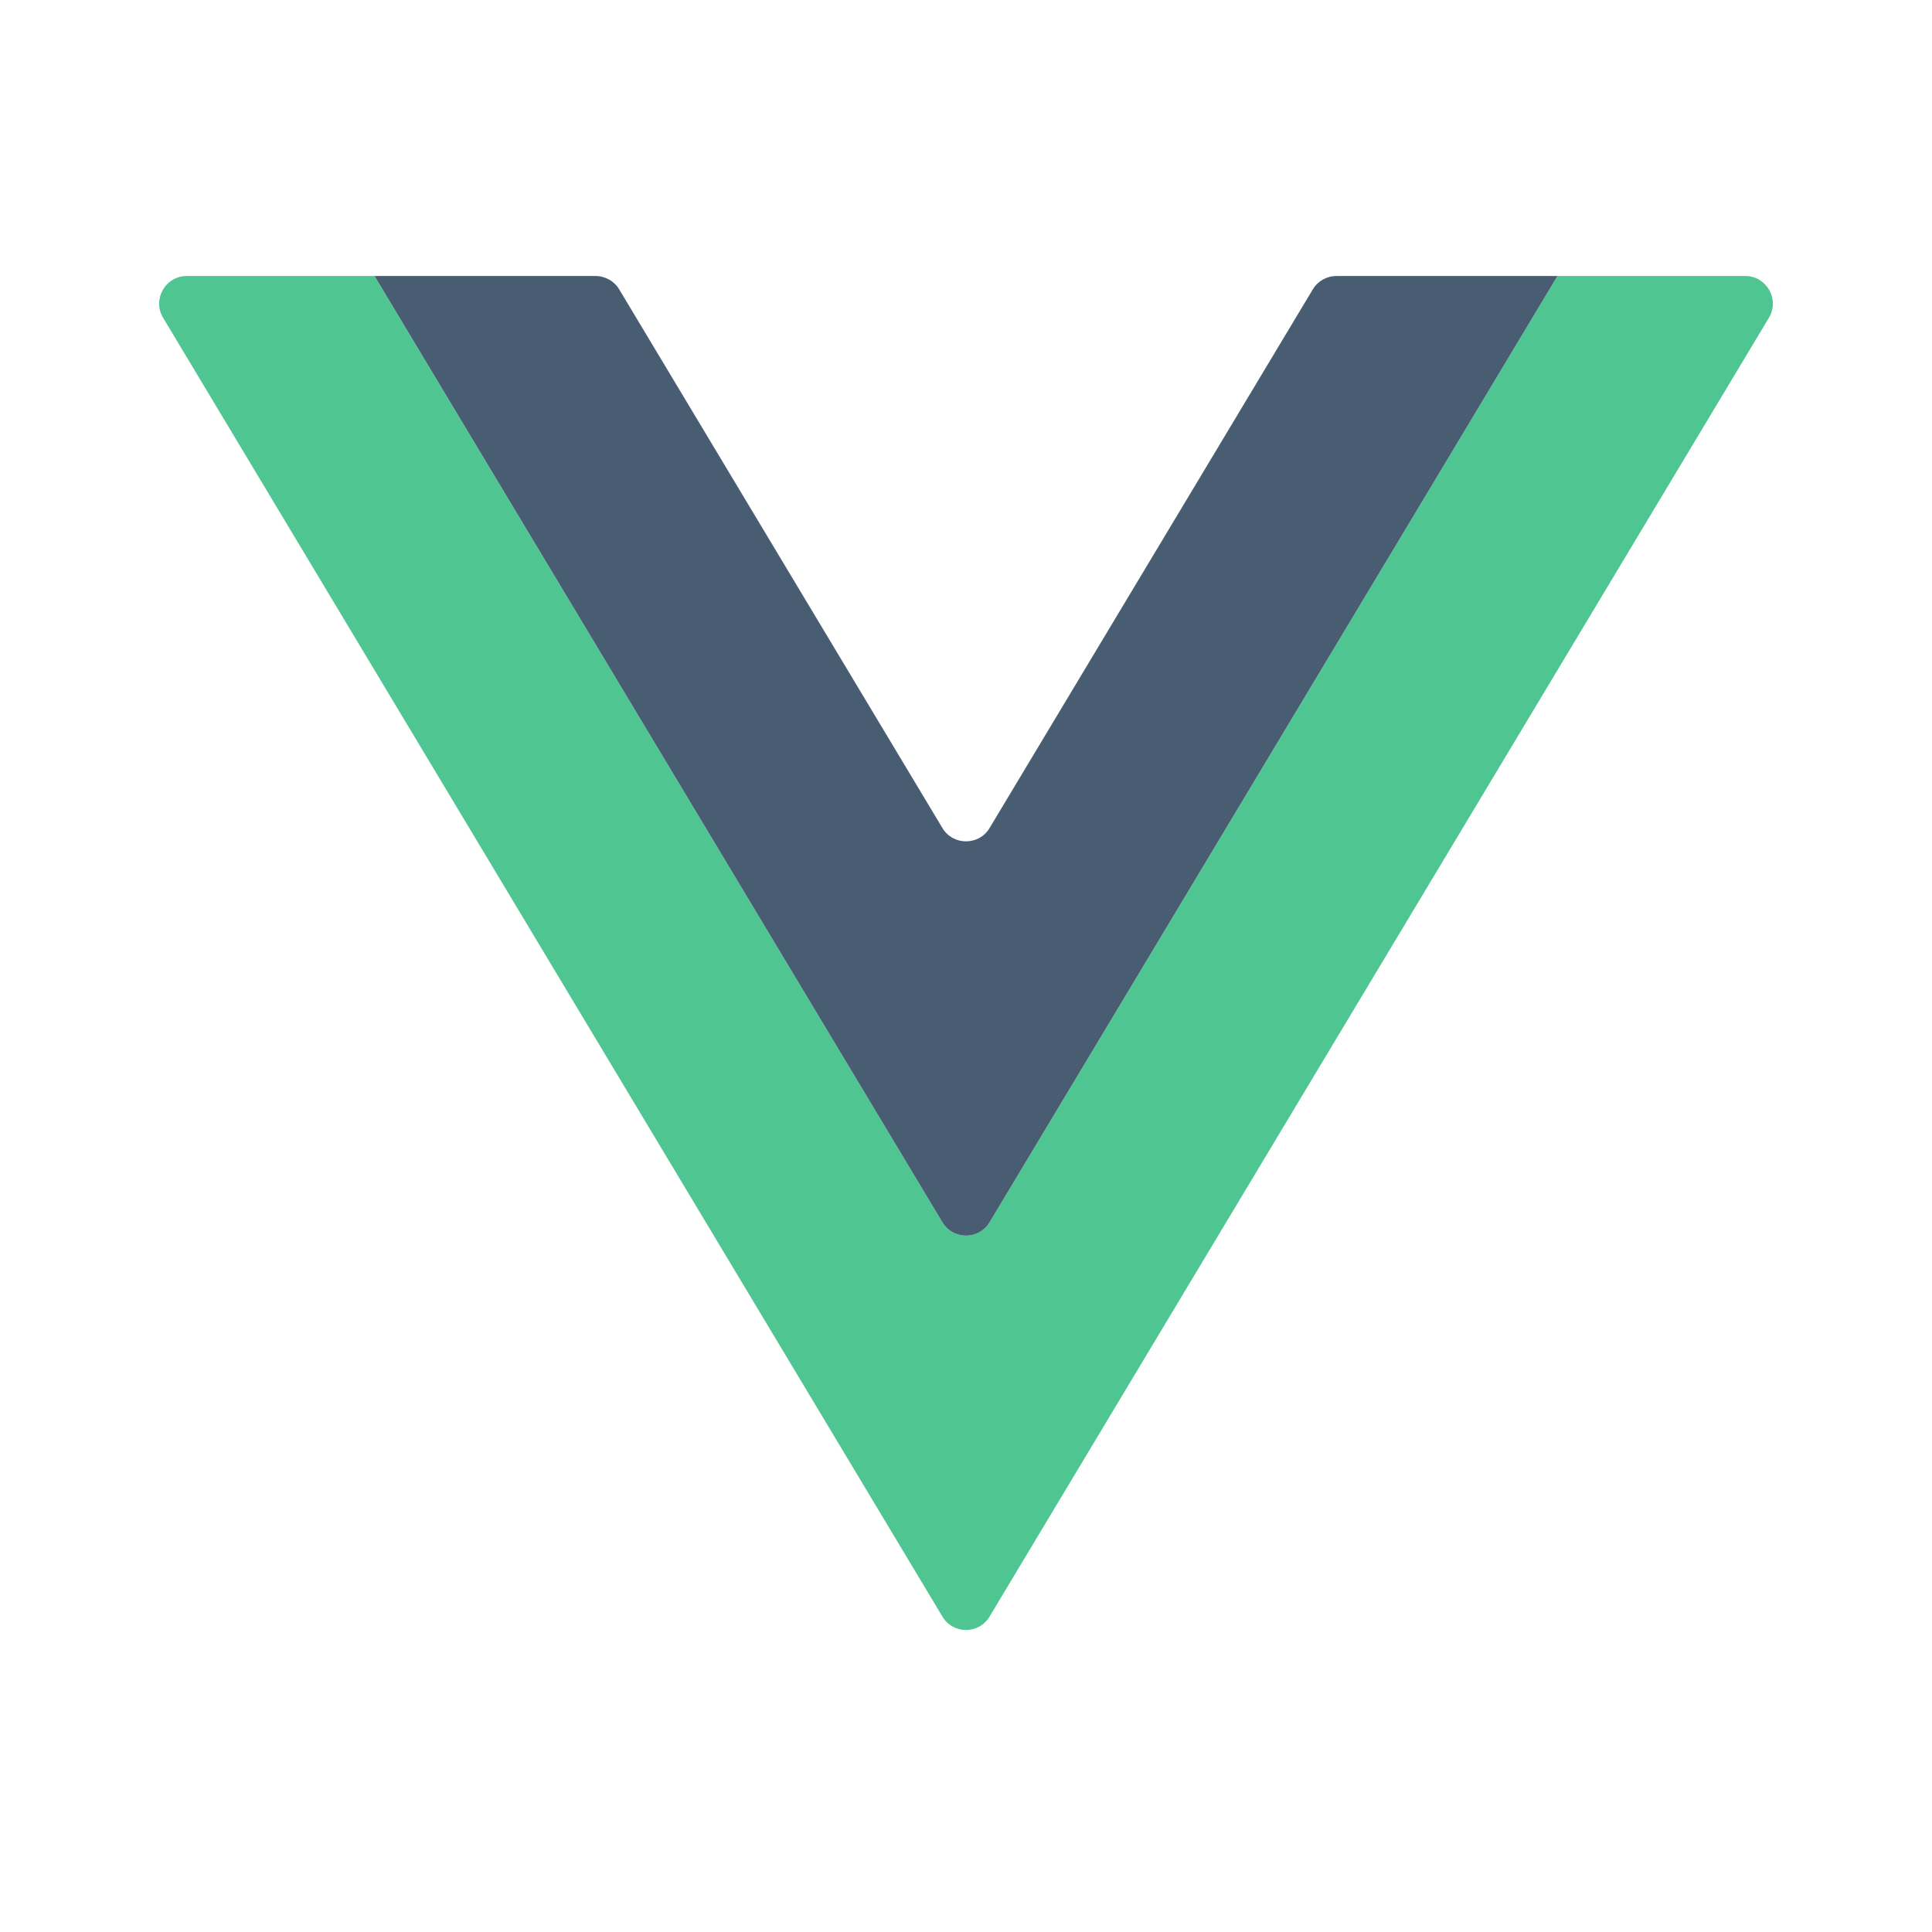 <svg width="14" height="14" viewBox="0 0 14 14" fill="none" xmlns="http://www.w3.org/2000/svg">
<path d="M6.829 11.714C6.906 11.844 7.094 11.844 7.171 11.714L12.818 2.303C12.898 2.17 12.802 2 12.647 2H11.286L7.171 8.857C7.094 8.986 6.906 8.986 6.829 8.857L2.714 2H1.353C1.198 2 1.102 2.17 1.182 2.303L6.829 11.714Z" fill="#4FC691"/>
<path d="M2.714 2L6.829 8.857C6.906 8.986 7.094 8.986 7.171 8.857L11.286 2H9.685C9.614 2 9.549 2.037 9.513 2.097L7.171 6C7.094 6.129 6.906 6.129 6.829 6L4.487 2.097C4.451 2.037 4.386 2 4.315 2H2.714Z" fill="#485D72"/>
</svg>

